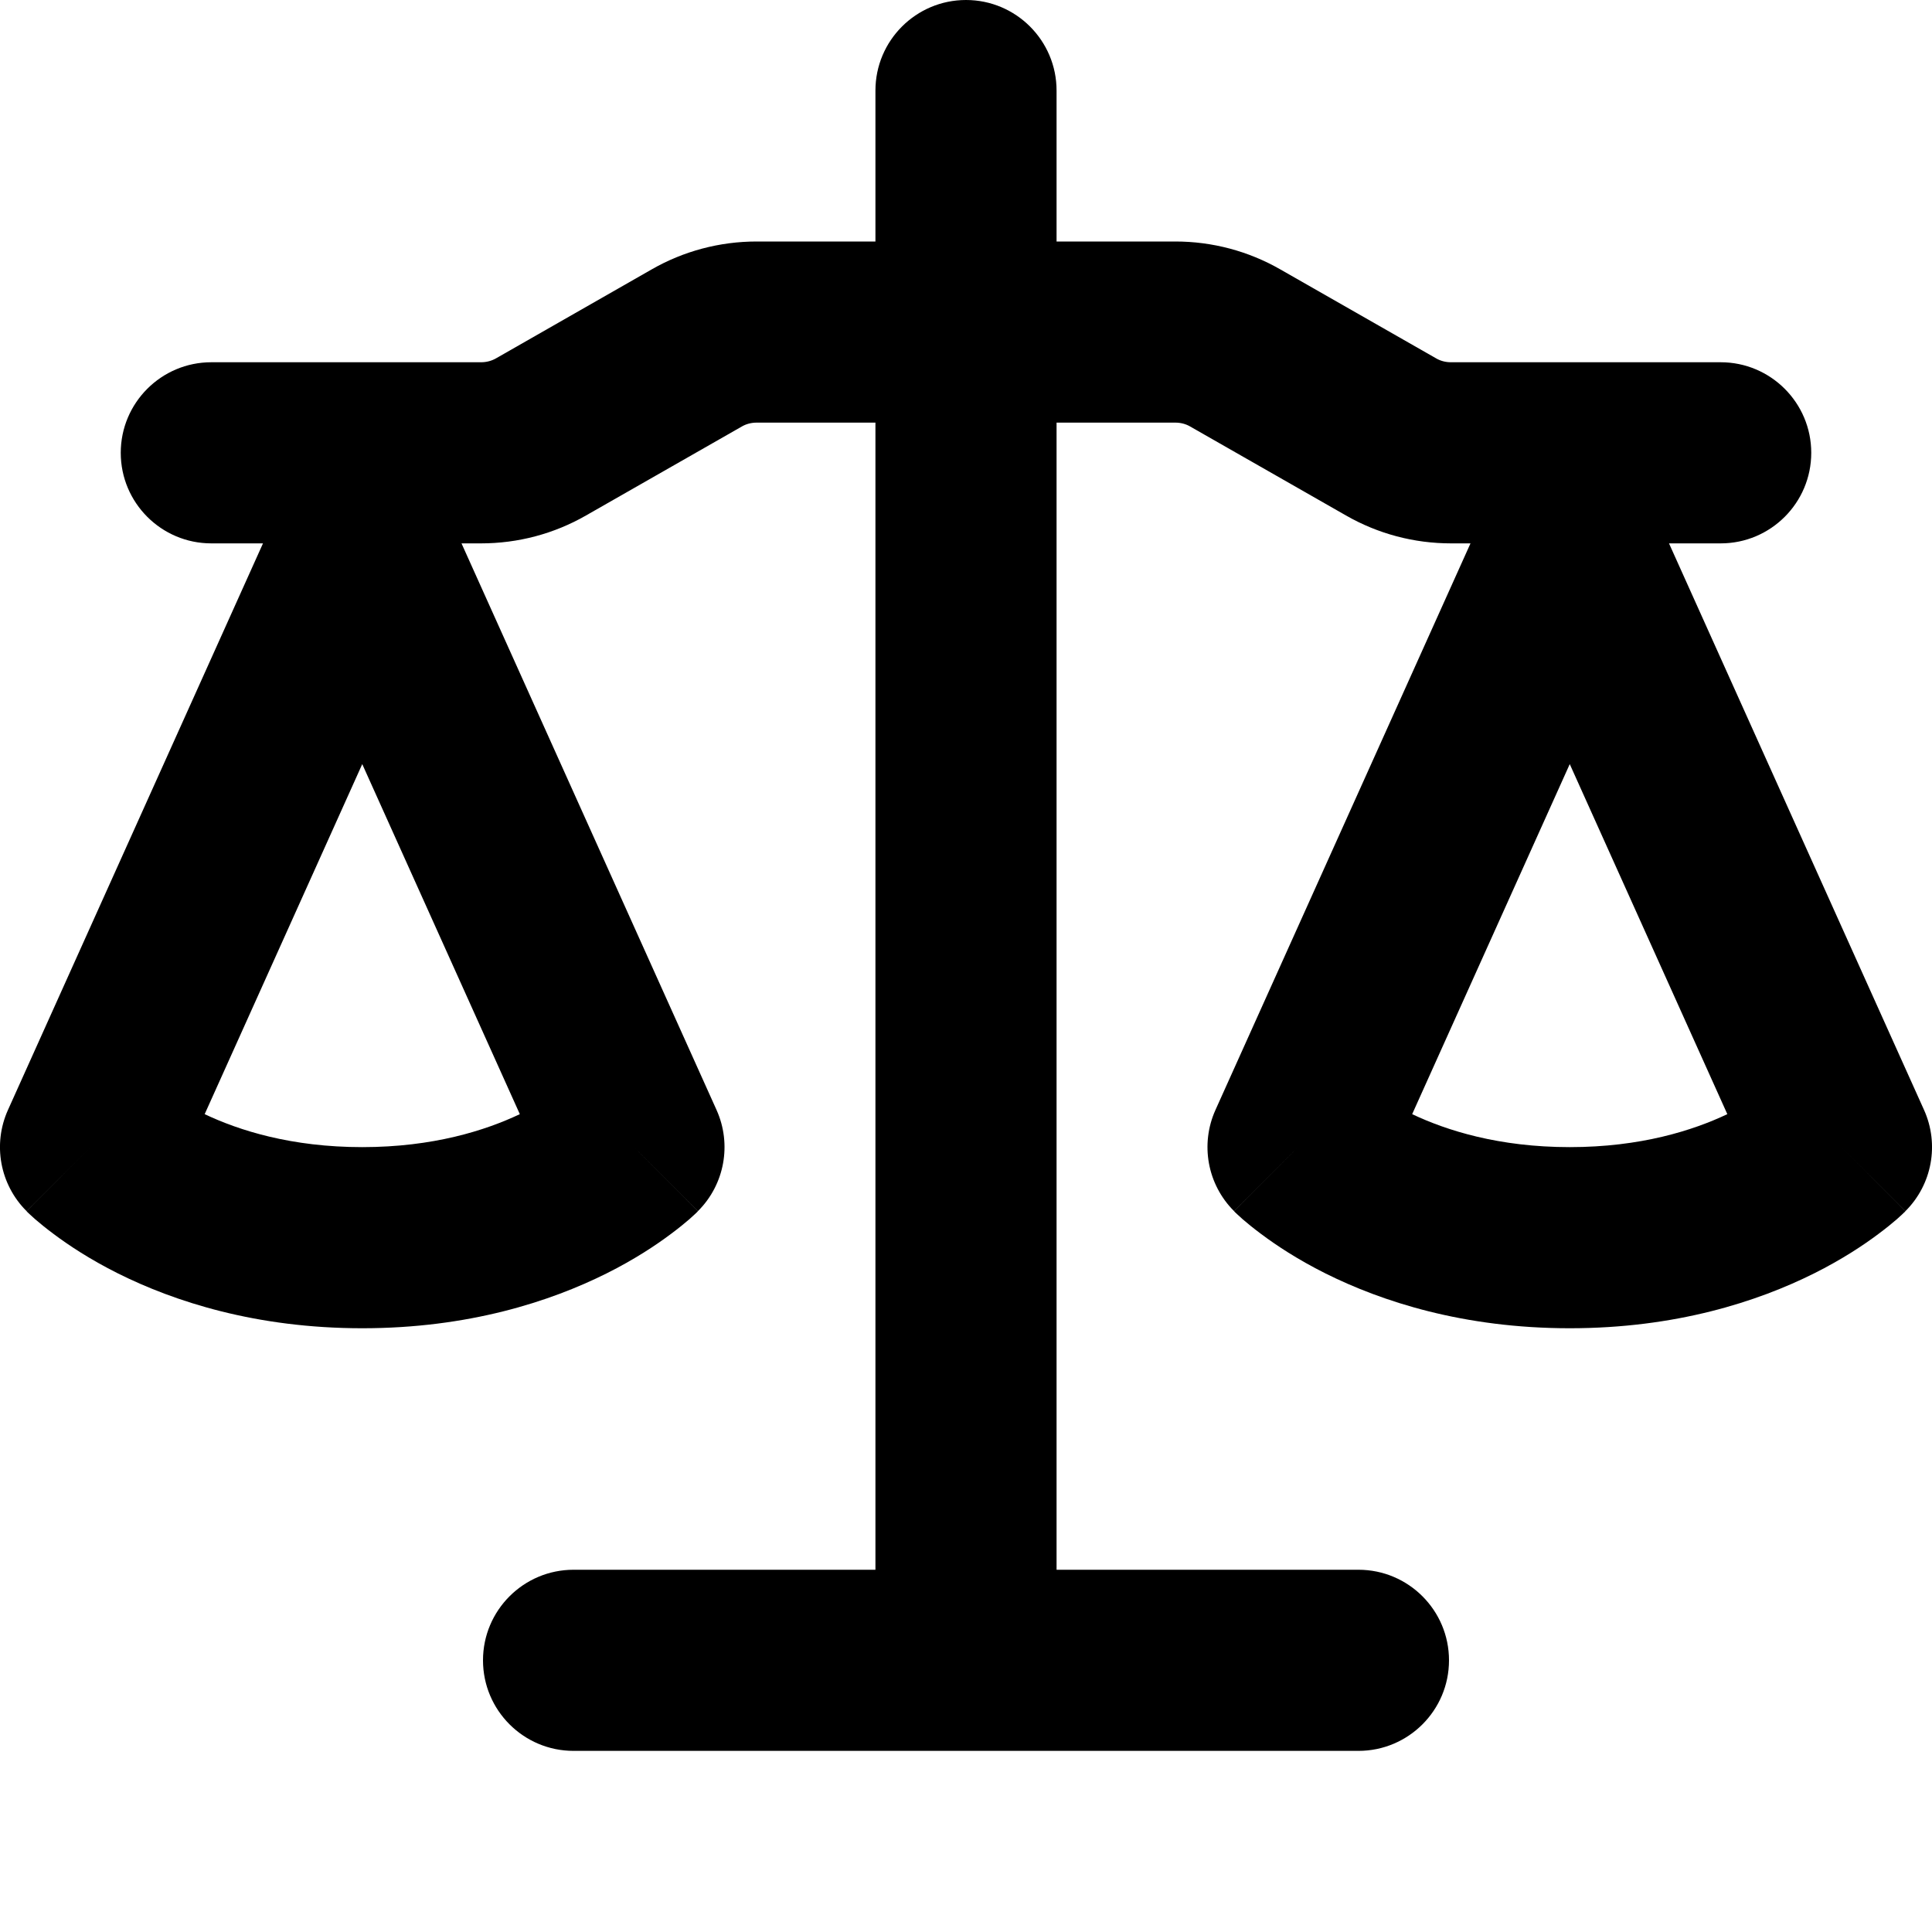 <svg xmlns="http://www.w3.org/2000/svg" viewBox="0 0 16 16" width="16" height="16">  <path fill-rule="evenodd" clip-rule="evenodd" d="M8.75 0.75C8.75 0.336 8.414 0 8 0C7.586 0 7.25 0.336 7.25 0.75V2H6.266C5.961 2 5.662 2.079 5.397 2.231L4.109 2.967C4.071 2.989 4.028 3 3.984 3H1.75C1.336 3 1 3.336 1 3.75C1 4.164 1.336 4.5 1.75 4.5H2.178L0.066 9.192C-0.062 9.476 -0.001 9.81 0.22 10.03L0.75 9.5C0.22 10.03 0.22 10.031 0.22 10.031L0.221 10.031L0.222 10.033L0.224 10.035L0.23 10.041L0.246 10.056C0.258 10.067 0.273 10.081 0.291 10.097C0.328 10.129 0.378 10.17 0.441 10.217C0.566 10.311 0.745 10.43 0.977 10.546C1.444 10.779 2.12 11 3 11C3.88 11 4.556 10.779 5.023 10.546C5.255 10.43 5.434 10.311 5.559 10.217C5.622 10.17 5.672 10.129 5.709 10.097C5.727 10.081 5.742 10.067 5.754 10.056L5.77 10.041L5.776 10.035L5.778 10.033L5.779 10.031L5.78 10.031C5.78 10.031 5.78 10.03 5.25 9.5L5.78 10.03C6.001 9.81 6.062 9.476 5.934 9.192L3.822 4.5H3.984C4.289 4.5 4.588 4.421 4.853 4.269L6.142 3.533C6.179 3.511 6.222 3.5 6.266 3.5H7.25V13H4.75C4.336 13 4 13.336 4 13.75C4 14.164 4.336 14.5 4.75 14.5H11.25C11.664 14.5 12 14.164 12 13.75C12 13.336 11.664 13 11.25 13H8.75V3.5H9.734C9.778 3.5 9.821 3.511 9.858 3.533L11.147 4.269C11.412 4.421 11.711 4.5 12.016 4.5H12.178L10.066 9.192C9.938 9.476 9.999 9.81 10.22 10.03L10.75 9.5C10.22 10.03 10.22 10.031 10.22 10.031L10.221 10.031L10.222 10.033L10.224 10.035L10.23 10.041L10.246 10.056C10.258 10.067 10.273 10.081 10.291 10.097C10.328 10.129 10.378 10.17 10.441 10.217C10.566 10.311 10.745 10.43 10.977 10.546C11.444 10.779 12.12 11 13 11C13.88 11 14.556 10.779 15.023 10.546C15.255 10.43 15.434 10.311 15.559 10.217C15.622 10.17 15.672 10.129 15.709 10.097C15.727 10.081 15.742 10.067 15.754 10.056L15.764 10.046L15.77 10.041L15.776 10.035L15.778 10.033L15.779 10.031L15.78 10.031C15.78 10.031 15.78 10.03 15.25 9.5L15.78 10.03C16.001 9.81 16.062 9.476 15.934 9.192L13.822 4.5H14.25C14.664 4.5 15 4.164 15 3.75C15 3.336 14.664 3 14.25 3H12.016C11.972 3 11.929 2.989 11.892 2.967L10.603 2.231C10.338 2.079 10.039 2 9.734 2H8.75V0.75ZM1.695 9.227C1.98 9.362 2.413 9.5 3 9.5C3.587 9.5 4.02 9.362 4.305 9.227L3 6.328L1.695 9.227ZM11.695 9.227C11.98 9.362 12.413 9.5 13 9.5C13.587 9.5 14.02 9.362 14.305 9.227L13 6.328L11.695 9.227Z"></path></svg>